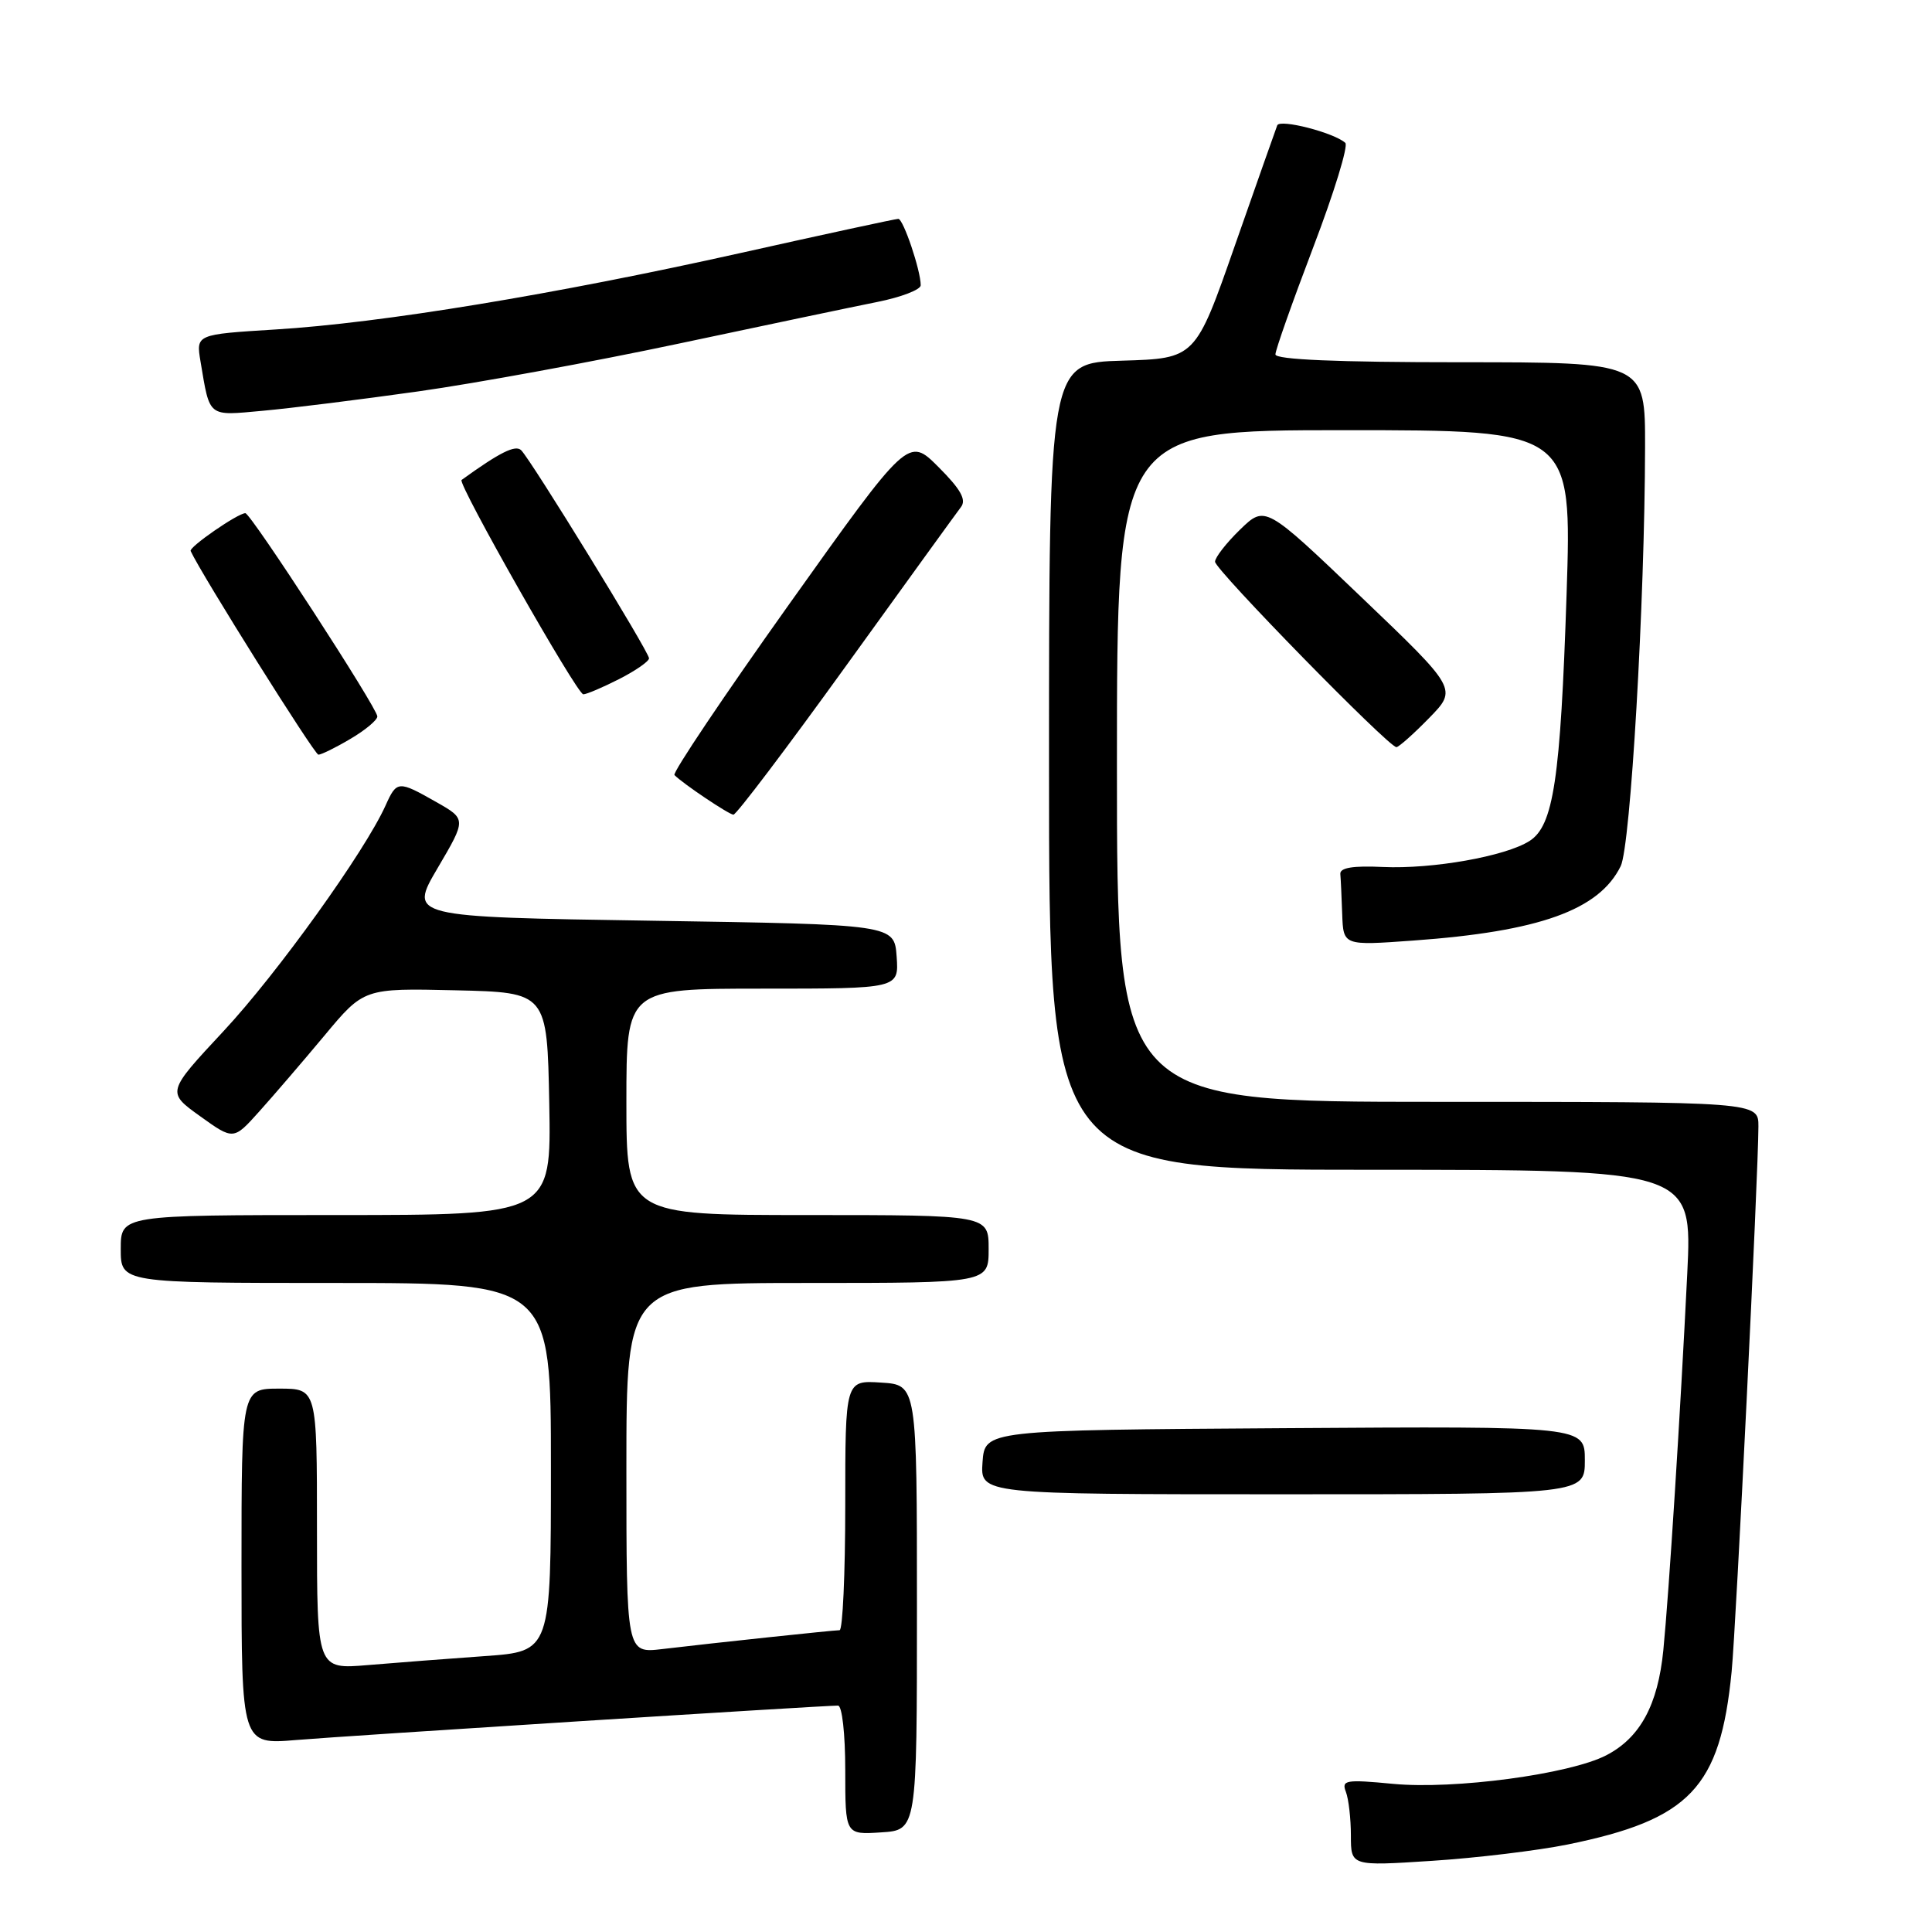 <?xml version="1.0" encoding="UTF-8" standalone="no"?>
<!DOCTYPE svg PUBLIC "-//W3C//DTD SVG 1.1//EN" "http://www.w3.org/Graphics/SVG/1.1/DTD/svg11.dtd" >
<svg xmlns="http://www.w3.org/2000/svg" xmlns:xlink="http://www.w3.org/1999/xlink" version="1.1" viewBox="0 0 256 256">
 <g >
 <path fill="currentColor"
d=" M 207.70 244.41 C 223.94 241.10 227.94 236.89 229.45 221.50 C 230.04 215.54 232.99 155.47 233.00 149.25 C 233.00 146.00 233.00 146.00 190.50 146.00 C 148.00 146.00 148.00 146.00 148.00 101.50 C 148.00 57.00 148.00 57.00 178.15 57.00 C 208.29 57.00 208.29 57.00 207.58 78.75 C 206.77 103.29 205.85 109.42 202.66 111.44 C 199.47 113.47 189.80 115.18 183.24 114.88 C 179.27 114.69 177.53 114.98 177.60 115.81 C 177.66 116.46 177.77 118.87 177.85 121.15 C 178.00 125.30 178.00 125.30 187.25 124.63 C 203.98 123.43 211.89 120.59 214.75 114.77 C 216.06 112.10 217.94 79.81 217.98 59.25 C 218.00 48.00 218.00 48.00 193.50 48.00 C 177.14 48.00 169.00 47.65 169.00 46.96 C 169.00 46.38 171.26 40.00 174.01 32.77 C 176.77 25.54 178.68 19.32 178.26 18.93 C 176.77 17.58 169.59 15.73 169.24 16.61 C 169.05 17.10 166.53 24.25 163.64 32.50 C 158.40 47.50 158.40 47.50 148.70 47.79 C 139.00 48.07 139.00 48.07 139.00 101.54 C 139.00 155.00 139.00 155.00 181.62 155.00 C 224.24 155.00 224.24 155.00 223.57 168.75 C 222.67 187.09 221.15 211.05 220.40 218.66 C 219.68 225.93 217.32 230.27 212.83 232.59 C 207.99 235.09 192.70 237.14 184.59 236.37 C 178.30 235.77 177.73 235.87 178.34 237.44 C 178.70 238.39 179.00 240.99 179.00 243.22 C 179.00 247.27 179.00 247.27 189.75 246.57 C 195.66 246.19 203.74 245.21 207.70 244.41 Z  M 121.50 213.00 C 121.50 183.50 121.50 183.50 116.75 183.20 C 112.00 182.89 112.00 182.89 112.00 199.45 C 112.00 208.55 111.66 216.00 111.25 216.01 C 110.37 216.02 94.65 217.69 87.75 218.51 C 83.00 219.07 83.00 219.07 83.00 194.53 C 83.00 170.00 83.00 170.00 107.00 170.00 C 131.00 170.00 131.00 170.00 131.00 165.50 C 131.00 161.00 131.00 161.00 107.00 161.00 C 83.00 161.00 83.00 161.00 83.00 146.00 C 83.00 131.00 83.00 131.00 101.06 131.00 C 119.11 131.00 119.11 131.00 118.81 126.75 C 118.50 122.50 118.50 122.50 86.34 122.00 C 54.18 121.50 54.18 121.50 57.99 115.02 C 61.80 108.54 61.80 108.54 57.80 106.27 C 52.76 103.41 52.58 103.42 51.08 106.75 C 48.33 112.85 36.75 128.98 29.64 136.61 C 22.08 144.72 22.08 144.72 26.51 147.90 C 30.94 151.08 30.94 151.08 34.34 147.29 C 36.22 145.20 40.11 140.67 42.99 137.22 C 48.22 130.94 48.22 130.94 60.36 131.22 C 72.50 131.50 72.50 131.50 72.78 146.25 C 73.05 161.00 73.05 161.00 44.53 161.00 C 16.00 161.00 16.00 161.00 16.00 165.50 C 16.00 170.00 16.00 170.00 44.50 170.00 C 73.00 170.00 73.00 170.00 73.00 194.41 C 73.00 218.82 73.00 218.82 64.25 219.44 C 59.44 219.78 52.46 220.32 48.75 220.63 C 42.00 221.20 42.00 221.20 42.00 202.60 C 42.00 184.00 42.00 184.00 37.00 184.00 C 32.00 184.00 32.00 184.00 32.00 207.59 C 32.00 231.17 32.00 231.17 39.25 230.56 C 45.95 230.00 108.87 226.00 111.04 226.00 C 111.58 226.00 112.00 229.74 112.00 234.55 C 112.00 243.11 112.00 243.11 116.75 242.80 C 121.50 242.50 121.50 242.50 121.50 213.00 Z  M 210.00 193.49 C 210.00 188.98 210.00 188.98 170.25 189.24 C 130.50 189.50 130.50 189.50 130.19 193.75 C 129.89 198.00 129.89 198.00 169.94 198.00 C 210.00 198.00 210.00 198.00 210.00 193.49 Z  M 112.09 88.25 C 119.92 77.39 126.78 67.91 127.33 67.19 C 128.08 66.22 127.30 64.83 124.35 61.88 C 120.36 57.89 120.36 57.89 104.59 80.03 C 95.93 92.20 89.07 102.41 89.37 102.70 C 90.53 103.87 96.54 107.90 97.18 107.95 C 97.55 107.98 104.26 99.11 112.09 88.25 Z  M 46.44 97.90 C 48.40 96.75 50.00 95.41 50.00 94.93 C 50.00 93.83 33.23 68.00 32.51 68.00 C 31.52 68.00 25.02 72.49 25.26 73.01 C 26.72 76.17 41.67 100.00 42.19 100.00 C 42.57 100.00 44.49 99.06 46.44 97.90 Z  M 189.36 95.15 C 193.12 91.30 193.12 91.30 180.38 79.12 C 167.65 66.95 167.65 66.95 164.32 70.17 C 162.50 71.94 161.00 73.86 161.00 74.43 C 161.00 75.49 184.00 99.00 185.03 99.00 C 185.34 99.00 187.29 97.27 189.36 95.15 Z  M 82.04 89.98 C 84.22 88.87 86.00 87.63 86.00 87.23 C 86.00 86.38 70.41 61.01 69.06 59.66 C 68.30 58.90 66.22 59.94 61.16 63.60 C 60.58 64.02 76.46 92.00 77.29 92.00 C 77.72 92.00 79.86 91.09 82.04 89.98 Z  M 55.44 51.86 C 63.11 50.78 78.63 47.93 89.94 45.53 C 101.25 43.13 113.09 40.64 116.25 40.01 C 119.41 39.38 122.00 38.38 122.00 37.80 C 122.00 35.83 119.69 29.00 119.03 29.00 C 118.67 29.00 109.29 31.03 98.19 33.51 C 73.55 39.01 50.48 42.81 36.47 43.66 C 25.97 44.31 25.97 44.31 26.57 47.90 C 27.83 55.39 27.47 55.10 34.82 54.43 C 38.50 54.10 47.77 52.94 55.44 51.86 Z "/>
</g>
</svg>